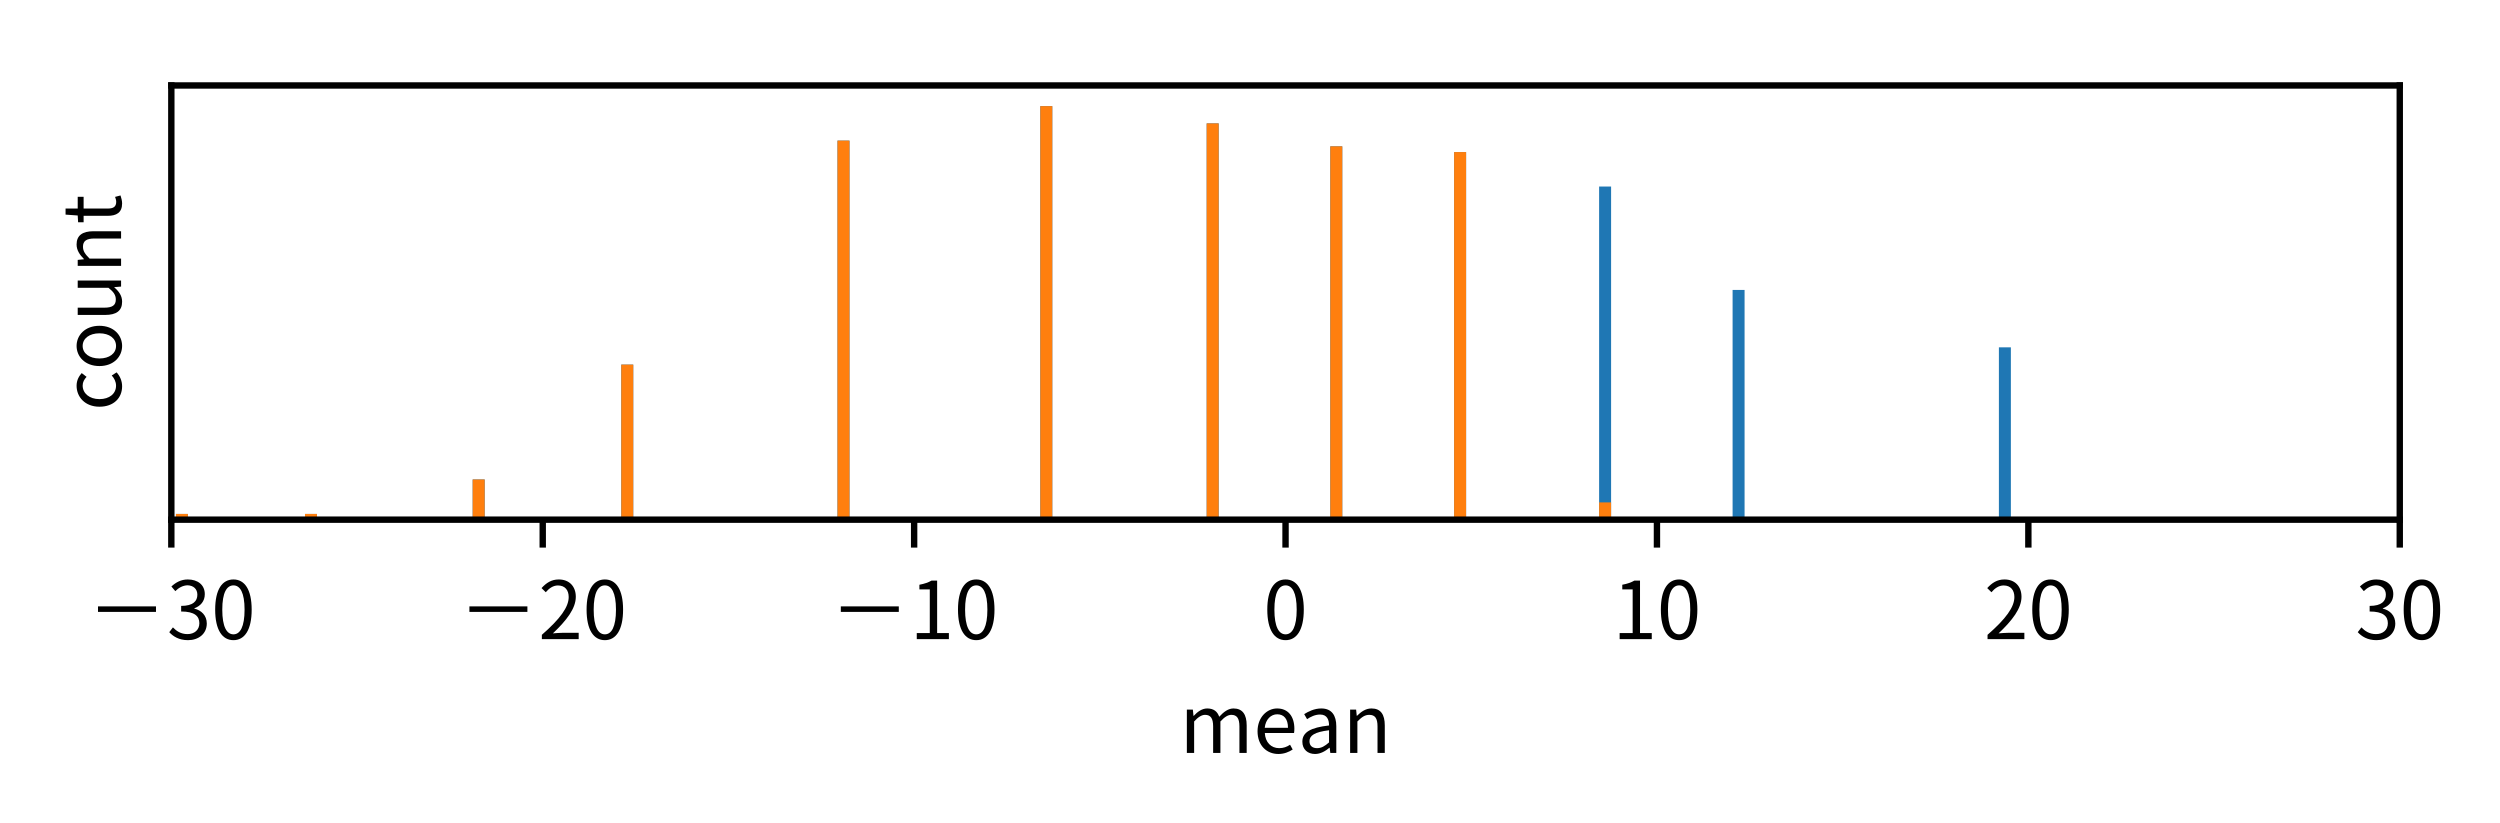 <?xml version="1.0" encoding="utf-8" standalone="no"?>
<!DOCTYPE svg PUBLIC "-//W3C//DTD SVG 1.1//EN"
  "http://www.w3.org/Graphics/SVG/1.1/DTD/svg11.dtd">
<!-- Created with matplotlib (http://matplotlib.org/) -->
<svg height="103pt" version="1.1" viewBox="0 0 313 103" width="313pt" xmlns="http://www.w3.org/2000/svg" xmlns:xlink="http://www.w3.org/1999/xlink">
 <defs>
  <style type="text/css">
*{stroke-linecap:butt;stroke-linejoin:round;}
  </style>
 </defs>
 <g id="figure_1">
  <g id="patch_1">
   <path d="M 0 103.76 
L 313.2 103.76 
L 313.2 0 
L 0 0 
z
" style="fill:none;"/>
  </g>
  <g id="axes_1">
   <g id="patch_2">
    <path d="M 21.45 65.06 
L 300.45 65.06 
L 300.45 10.7 
L 21.45 10.7 
z
" style="fill:none;"/>
   </g>
   <g id="matplotlib.axis_1">
    <g id="xtick_1">
     <g id="line2d_1">
      <defs>
       <path d="M 0 0 
L 0 3.5 
" id="m5a3310c029" style="stroke:#000000;stroke-width:0.8;"/>
      </defs>
      <g>
       <use style="stroke:#000000;stroke-width:0.8;" x="21.45" xlink:href="#m5a3310c029" y="65.06"/>
      </g>
     </g>
     <g id="text_1">
      <!-- −30 -->
      <defs>
       <path d="M 13.703 41 
L 13.703 34.094 
L 86.297 34.094 
L 86.297 41 
z
" id="SourceHanSansTW-Regular-2212"/>
       <path d="M 26.406 -1.297 
C 39.406 -1.297 49.906 6.5 49.906 19.594 
C 49.906 29.594 43 36.203 34.297 38.203 
L 34.297 38.594 
C 42.094 41.5 47.406 47.406 47.406 56.297 
C 47.406 68.094 38.406 74.703 26.094 74.703 
C 17.594 74.703 11.094 71 5.594 65.906 
L 10.5 60.094 
C 14.594 64.203 19.797 67.203 25.703 67.406 
C 33.297 67.203 38.094 62.703 38.094 55.594 
C 38.094 47.703 32.906 41.594 17.797 41.594 
L 17.797 34.594 
C 34.703 34.594 40.594 28.703 40.594 19.906 
C 40.594 11.5 34.406 6.297 25.703 6.297 
C 17.406 6.297 11.797 10.203 7.5 14.703 
L 2.906 8.703 
C 7.703 3.5 14.906 -1.297 26.406 -1.297 
z
" id="SourceHanSansTW-Regular-33"/>
       <path d="M 27.797 -1.297 
C 41.703 -1.297 50.594 11.406 50.594 36.906 
C 50.594 62.297 41.703 74.703 27.797 74.703 
C 13.797 74.703 4.906 62.406 4.906 36.906 
C 4.906 11.406 13.797 -1.297 27.797 -1.297 
z
M 27.797 6 
C 19.406 6 13.797 15.297 13.797 36.906 
C 13.797 58.297 19.406 67.297 27.797 67.297 
C 36.094 67.297 41.703 58.297 41.703 36.906 
C 41.703 15.297 36.094 6 27.797 6 
z
" id="SourceHanSansTW-Regular-30"/>
      </defs>
      <g transform="translate(10.9 80.019)scale(0.1 -0.1)">
       <use xlink:href="#SourceHanSansTW-Regular-2212"/>
       <use x="100" xlink:href="#SourceHanSansTW-Regular-33"/>
       <use x="155.5" xlink:href="#SourceHanSansTW-Regular-30"/>
      </g>
     </g>
    </g>
    <g id="xtick_2">
     <g id="line2d_2">
      <g>
       <use style="stroke:#000000;stroke-width:0.8;" x="67.95" xlink:href="#m5a3310c029" y="65.06"/>
      </g>
     </g>
     <g id="text_2">
      <!-- −20 -->
      <defs>
       <path d="M 4.406 0 
L 50.5 0 
L 50.5 7.906 
L 30.203 7.906 
C 26.5 7.906 22 7.5 18.203 7.203 
C 35.406 23.5 46.906 38.406 46.906 53 
C 46.906 66.094 38.703 74.703 25.594 74.703 
C 16.297 74.703 10 70.406 4 63.906 
L 9.297 58.703 
C 13.297 63.5 18.5 67.203 24.5 67.203 
C 33.594 67.203 38 61.094 38 52.703 
C 38 40.094 27.406 25.5 4.406 5.406 
z
" id="SourceHanSansTW-Regular-32"/>
      </defs>
      <g transform="translate(57.4 80.019)scale(0.1 -0.1)">
       <use xlink:href="#SourceHanSansTW-Regular-2212"/>
       <use x="100" xlink:href="#SourceHanSansTW-Regular-32"/>
       <use x="155.5" xlink:href="#SourceHanSansTW-Regular-30"/>
      </g>
     </g>
    </g>
    <g id="xtick_3">
     <g id="line2d_3">
      <g>
       <use style="stroke:#000000;stroke-width:0.8;" x="114.45" xlink:href="#m5a3310c029" y="65.06"/>
      </g>
     </g>
     <g id="text_3">
      <!-- −10 -->
      <defs>
       <path d="M 8.797 0 
L 49 0 
L 49 7.594 
L 34.297 7.594 
L 34.297 73.297 
L 27.297 73.297 
C 23.297 71 18.594 69.297 12.094 68.094 
L 12.094 62.297 
L 25.094 62.297 
L 25.094 7.594 
L 8.797 7.594 
z
" id="SourceHanSansTW-Regular-31"/>
      </defs>
      <g transform="translate(103.9 80.019)scale(0.1 -0.1)">
       <use xlink:href="#SourceHanSansTW-Regular-2212"/>
       <use x="100" xlink:href="#SourceHanSansTW-Regular-31"/>
       <use x="155.5" xlink:href="#SourceHanSansTW-Regular-30"/>
      </g>
     </g>
    </g>
    <g id="xtick_4">
     <g id="line2d_4">
      <g>
       <use style="stroke:#000000;stroke-width:0.8;" x="160.95" xlink:href="#m5a3310c029" y="65.06"/>
      </g>
     </g>
     <g id="text_4">
      <!-- 0 -->
      <g transform="translate(158.175 80.019)scale(0.1 -0.1)">
       <use xlink:href="#SourceHanSansTW-Regular-30"/>
      </g>
     </g>
    </g>
    <g id="xtick_5">
     <g id="line2d_5">
      <g>
       <use style="stroke:#000000;stroke-width:0.8;" x="207.45" xlink:href="#m5a3310c029" y="65.06"/>
      </g>
     </g>
     <g id="text_5">
      <!-- 10 -->
      <g transform="translate(201.9 80.019)scale(0.1 -0.1)">
       <use xlink:href="#SourceHanSansTW-Regular-31"/>
       <use x="55.5" xlink:href="#SourceHanSansTW-Regular-30"/>
      </g>
     </g>
    </g>
    <g id="xtick_6">
     <g id="line2d_6">
      <g>
       <use style="stroke:#000000;stroke-width:0.8;" x="253.95" xlink:href="#m5a3310c029" y="65.06"/>
      </g>
     </g>
     <g id="text_6">
      <!-- 20 -->
      <g transform="translate(248.4 80.019)scale(0.1 -0.1)">
       <use xlink:href="#SourceHanSansTW-Regular-32"/>
       <use x="55.5" xlink:href="#SourceHanSansTW-Regular-30"/>
      </g>
     </g>
    </g>
    <g id="xtick_7">
     <g id="line2d_7">
      <g>
       <use style="stroke:#000000;stroke-width:0.8;" x="300.45" xlink:href="#m5a3310c029" y="65.06"/>
      </g>
     </g>
     <g id="text_7">
      <!-- 30 -->
      <g transform="translate(294.9 80.019)scale(0.1 -0.1)">
       <use xlink:href="#SourceHanSansTW-Regular-33"/>
       <use x="55.5" xlink:href="#SourceHanSansTW-Regular-30"/>
      </g>
     </g>
    </g>
    <g id="text_8">
     <!-- mean -->
     <defs>
      <path d="M 9.203 0 
L 18.297 0 
L 18.297 39.406 
C 23.297 45 27.906 47.703 32 47.703 
C 38.906 47.703 42.094 43.406 42.094 33.203 
L 42.094 0 
L 51.203 0 
L 51.203 39.406 
C 56.297 45 60.703 47.703 64.906 47.703 
C 71.797 47.703 75 43.406 75 33.203 
L 75 0 
L 84.094 0 
L 84.094 34.406 
C 84.094 48.297 78.797 55.703 67.594 55.703 
C 61 55.703 55.297 51.406 49.703 45.297 
C 47.5 51.703 43 55.703 34.703 55.703 
C 28.203 55.703 22.5 51.594 17.797 46.406 
L 17.5 46.406 
L 16.703 54.297 
L 9.203 54.297 
z
" id="SourceHanSansTW-Regular-6d"/>
      <path d="M 31.094 -1.297 
C 38.5 -1.297 44.297 1.203 49.094 4.297 
L 45.797 10.297 
C 41.797 7.594 37.5 6 32.203 6 
C 21.906 6 14.797 13.406 14.203 25 
L 50.797 25 
C 51 26.297 51.203 28.203 51.203 30.203 
C 51.203 45.703 43.406 55.703 29.594 55.703 
C 17 55.703 5.094 44.703 5.094 27.094 
C 5.094 9.203 16.703 -1.297 31.094 -1.297 
z
M 14.094 31.5 
C 15.203 42.203 22 48.406 29.703 48.406 
C 38.203 48.406 43.203 42.5 43.203 31.5 
z
" id="SourceHanSansTW-Regular-65"/>
      <path d="M 21.703 -1.297 
C 28.406 -1.297 34.5 2.203 39.703 6.5 
L 40 6.5 
L 40.797 0 
L 48.297 0 
L 48.297 33.406 
C 48.297 46.797 42.703 55.703 29.5 55.703 
C 20.797 55.703 13.094 51.797 8.094 48.594 
L 11.703 42.297 
C 16 45.203 21.703 48.094 28 48.094 
C 36.906 48.094 39.203 41.406 39.203 34.406 
C 16.094 31.797 5.797 25.906 5.797 14.094 
C 5.797 4.297 12.594 -1.297 21.703 -1.297 
z
M 24.297 6 
C 18.906 6 14.703 8.5 14.703 14.703 
C 14.703 21.703 20.906 26.203 39.203 28.406 
L 39.203 13.203 
C 33.906 8.5 29.594 6 24.297 6 
z
" id="SourceHanSansTW-Regular-61"/>
      <path d="M 9.203 0 
L 18.297 0 
L 18.297 39.406 
C 23.797 44.906 27.594 47.703 33.203 47.703 
C 40.406 47.703 43.5 43.406 43.5 33.203 
L 43.5 0 
L 52.594 0 
L 52.594 34.406 
C 52.594 48.297 47.406 55.703 36 55.703 
C 28.594 55.703 23 51.594 17.797 46.5 
L 17.5 46.5 
L 16.703 54.297 
L 9.203 54.297 
z
" id="SourceHanSansTW-Regular-6e"/>
     </defs>
     <g transform="translate(147.675 94.269)scale(0.1 -0.1)">
      <use xlink:href="#SourceHanSansTW-Regular-6d"/>
      <use x="92.6" xlink:href="#SourceHanSansTW-Regular-65"/>
      <use x="148" xlink:href="#SourceHanSansTW-Regular-61"/>
      <use x="204.4" xlink:href="#SourceHanSansTW-Regular-6e"/>
     </g>
    </g>
   </g>
   <g id="matplotlib.axis_2">
    <g id="ytick_1"/>
    <g id="ytick_2"/>
    <g id="text_9">
     <!-- count -->
     <defs>
      <path d="M 30.594 -1.297 
C 37.094 -1.297 43.297 1.203 48.094 5.594 
L 44.203 11.703 
C 40.797 8.594 36.406 6.297 31.406 6.297 
C 21.406 6.297 14.594 14.594 14.594 27.094 
C 14.594 39.594 21.797 48.094 31.594 48.094 
C 36 48.094 39.297 46.094 42.5 43.203 
L 47.203 49.297 
C 43.297 52.703 38.406 55.703 31.297 55.703 
C 17.406 55.703 5.094 45.203 5.094 27.094 
C 5.094 9.094 16.203 -1.297 30.594 -1.297 
z
" id="SourceHanSansTW-Regular-63"/>
      <path d="M 30.297 -1.297 
C 43.594 -1.297 55.5 9.094 55.5 27.094 
C 55.5 45.203 43.594 55.703 30.297 55.703 
C 17 55.703 5.094 45.203 5.094 27.094 
C 5.094 9.094 17 -1.297 30.297 -1.297 
z
M 30.297 6.297 
C 20.906 6.297 14.594 14.594 14.594 27.094 
C 14.594 39.594 20.906 48.094 30.297 48.094 
C 39.703 48.094 46.094 39.594 46.094 27.094 
C 46.094 14.594 39.703 6.297 30.297 6.297 
z
" id="SourceHanSansTW-Regular-6f"/>
      <path d="M 25 -1.297 
C 32.5 -1.297 37.906 2.594 43 8.5 
L 43.297 8.5 
L 44 0 
L 51.594 0 
L 51.594 54.297 
L 42.5 54.297 
L 42.5 15.797 
C 37.297 9.297 33.406 6.594 27.797 6.594 
C 20.594 6.594 17.594 10.906 17.594 21 
L 17.594 54.297 
L 8.5 54.297 
L 8.5 19.906 
C 8.5 6.094 13.594 -1.297 25 -1.297 
z
" id="SourceHanSansTW-Regular-75"/>
      <path d="M 26.297 -1.297 
C 29.594 -1.297 33.203 -0.297 36.297 0.703 
L 34.5 7.5 
C 32.703 6.797 30.203 6.094 28.297 6.094 
C 22 6.094 19.906 9.906 19.906 16.594 
L 19.906 46.906 
L 34.594 46.906 
L 34.594 54.297 
L 19.906 54.297 
L 19.906 69.5 
L 12.297 69.5 
L 11.203 54.297 
L 2.703 53.797 
L 2.703 46.906 
L 10.797 46.906 
L 10.797 16.797 
C 10.797 5.906 14.703 -1.297 26.297 -1.297 
z
" id="SourceHanSansTW-Regular-74"/>
     </defs>
     <g transform="translate(15.159 51.43)rotate(-90)scale(0.1 -0.1)">
      <use xlink:href="#SourceHanSansTW-Regular-63"/>
      <use x="50.9" xlink:href="#SourceHanSansTW-Regular-6f"/>
      <use x="111.5" xlink:href="#SourceHanSansTW-Regular-75"/>
      <use x="172.2" xlink:href="#SourceHanSansTW-Regular-6e"/>
      <use x="233.3" xlink:href="#SourceHanSansTW-Regular-74"/>
     </g>
    </g>
   </g>
   <g id="LineCollection_1">
    <path clip-path="url(#p561e8cb23e)" d="M 22.777 65.06 
L 22.777 64.341 
" style="fill:none;stroke:#1f77b4;stroke-width:1.5;"/>
    <path clip-path="url(#p561e8cb23e)" d="M 38.935 65.06 
L 38.935 64.341 
" style="fill:none;stroke:#1f77b4;stroke-width:1.5;"/>
    <path clip-path="url(#p561e8cb23e)" d="M 59.929 65.06 
L 59.929 60.027 
" style="fill:none;stroke:#1f77b4;stroke-width:1.5;"/>
    <path clip-path="url(#p561e8cb23e)" d="M 78.532 65.06 
L 78.532 45.646 
" style="fill:none;stroke:#1f77b4;stroke-width:1.5;"/>
    <path clip-path="url(#p561e8cb23e)" d="M 105.605 65.06 
L 105.605 17.603 
" style="fill:none;stroke:#1f77b4;stroke-width:1.5;"/>
    <path clip-path="url(#p561e8cb23e)" d="M 130.996 65.06 
L 130.996 13.289 
" style="fill:none;stroke:#1f77b4;stroke-width:1.5;"/>
    <path clip-path="url(#p561e8cb23e)" d="M 151.826 65.06 
L 151.826 15.446 
" style="fill:none;stroke:#1f77b4;stroke-width:1.5;"/>
    <path clip-path="url(#p561e8cb23e)" d="M 167.303 65.06 
L 167.303 18.322 
" style="fill:none;stroke:#1f77b4;stroke-width:1.5;"/>
    <path clip-path="url(#p561e8cb23e)" d="M 182.805 65.06 
L 182.805 19.041 
" style="fill:none;stroke:#1f77b4;stroke-width:1.5;"/>
    <path clip-path="url(#p561e8cb23e)" d="M 200.959 65.06 
L 200.959 23.355 
" style="fill:none;stroke:#1f77b4;stroke-width:1.5;"/>
    <path clip-path="url(#p561e8cb23e)" d="M 217.671 65.06 
L 217.671 36.298 
" style="fill:none;stroke:#1f77b4;stroke-width:1.5;"/>
    <path clip-path="url(#p561e8cb23e)" d="M 251.012 65.06 
L 251.012 43.489 
" style="fill:none;stroke:#1f77b4;stroke-width:1.5;"/>
   </g>
   <g id="LineCollection_2">
    <path clip-path="url(#p561e8cb23e)" d="M 22.777 65.06 
L 22.777 64.341 
" style="fill:none;stroke:#ff7f0e;stroke-width:1.5;"/>
    <path clip-path="url(#p561e8cb23e)" d="M 38.935 65.06 
L 38.935 64.341 
" style="fill:none;stroke:#ff7f0e;stroke-width:1.5;"/>
    <path clip-path="url(#p561e8cb23e)" d="M 59.929 65.06 
L 59.929 60.027 
" style="fill:none;stroke:#ff7f0e;stroke-width:1.5;"/>
    <path clip-path="url(#p561e8cb23e)" d="M 78.532 65.06 
L 78.532 45.646 
" style="fill:none;stroke:#ff7f0e;stroke-width:1.5;"/>
    <path clip-path="url(#p561e8cb23e)" d="M 105.605 65.06 
L 105.605 17.603 
" style="fill:none;stroke:#ff7f0e;stroke-width:1.5;"/>
    <path clip-path="url(#p561e8cb23e)" d="M 130.996 65.06 
L 130.996 13.289 
" style="fill:none;stroke:#ff7f0e;stroke-width:1.5;"/>
    <path clip-path="url(#p561e8cb23e)" d="M 151.826 65.06 
L 151.826 15.446 
" style="fill:none;stroke:#ff7f0e;stroke-width:1.5;"/>
    <path clip-path="url(#p561e8cb23e)" d="M 167.303 65.06 
L 167.303 18.322 
" style="fill:none;stroke:#ff7f0e;stroke-width:1.5;"/>
    <path clip-path="url(#p561e8cb23e)" d="M 182.805 65.06 
L 182.805 19.041 
" style="fill:none;stroke:#ff7f0e;stroke-width:1.5;"/>
   </g>
   <g id="LineCollection_3">
    <path clip-path="url(#p561e8cb23e)" d="M 200.959 65.06 
L 200.959 62.903 
" style="fill:none;stroke:#ff7f0e;stroke-width:1.5;"/>
   </g>
   <g id="patch_3">
    <path d="M 21.45 65.06 
L 21.45 10.7 
" style="fill:none;stroke:#000000;stroke-linecap:square;stroke-linejoin:miter;stroke-width:0.8;"/>
   </g>
   <g id="patch_4">
    <path d="M 300.45 65.06 
L 300.45 10.7 
" style="fill:none;stroke:#000000;stroke-linecap:square;stroke-linejoin:miter;stroke-width:0.8;"/>
   </g>
   <g id="patch_5">
    <path d="M 21.45 65.06 
L 300.45 65.06 
" style="fill:none;stroke:#000000;stroke-linecap:square;stroke-linejoin:miter;stroke-width:0.8;"/>
   </g>
   <g id="patch_6">
    <path d="M 21.45 10.7 
L 300.45 10.7 
" style="fill:none;stroke:#000000;stroke-linecap:square;stroke-linejoin:miter;stroke-width:0.8;"/>
   </g>
  </g>
 </g>
 <defs>
  <clipPath id="p561e8cb23e">
   <rect height="54.36" width="279" x="21.45" y="10.7"/>
  </clipPath>
 </defs>
</svg>
